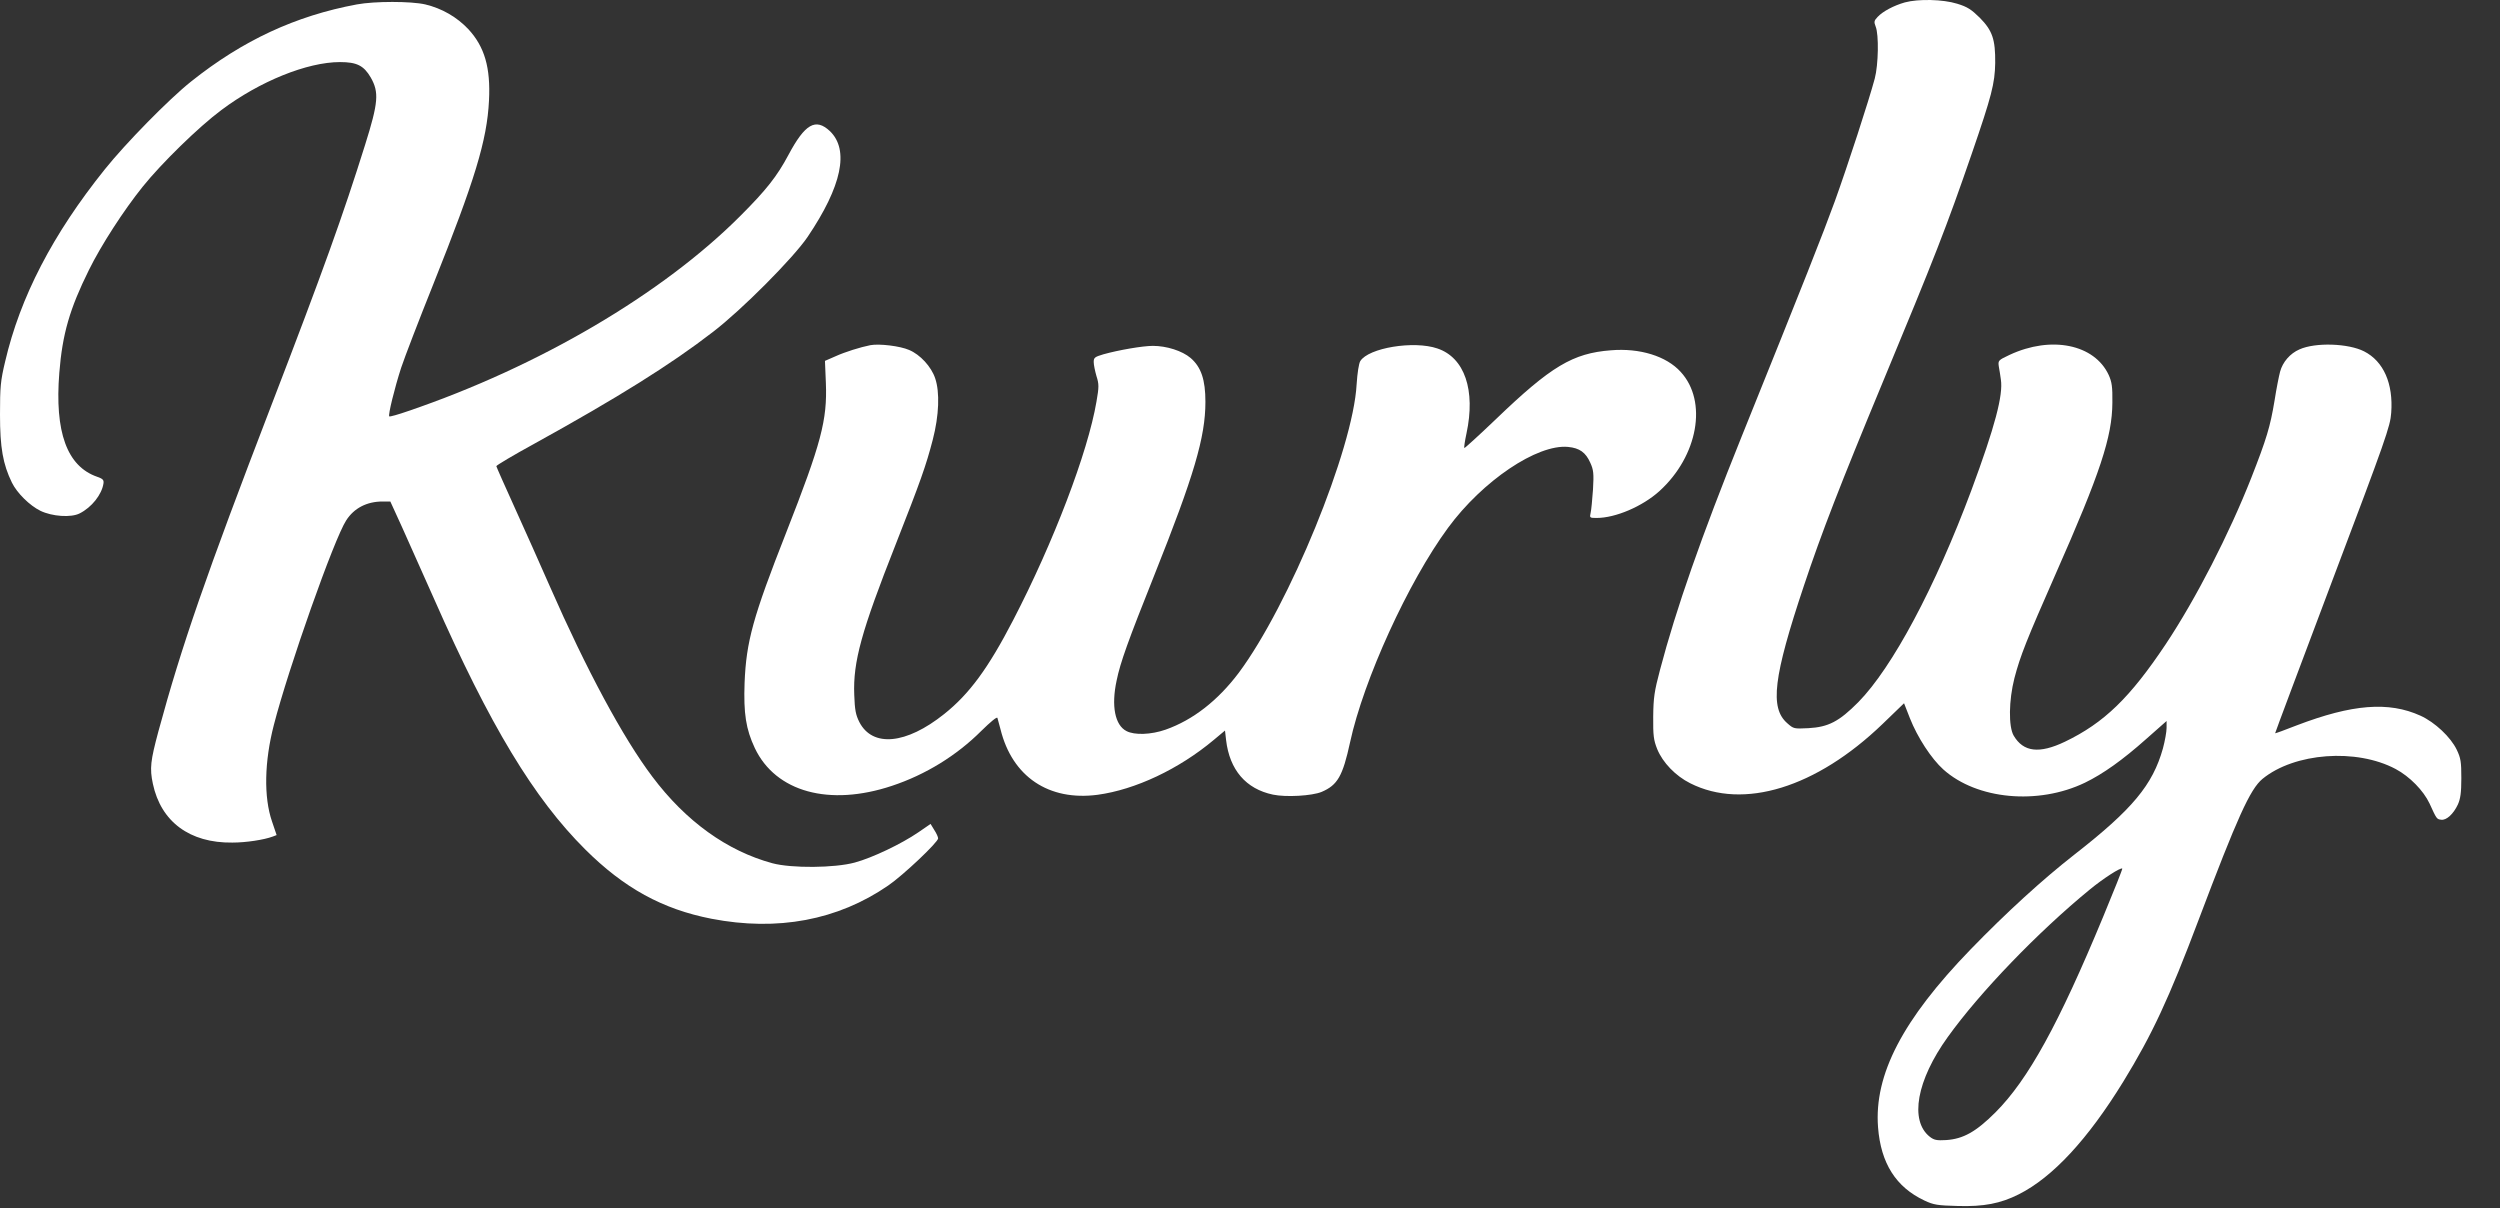 <svg width="60" height="29" viewBox="0 0 60 29" fill="none" xmlns="http://www.w3.org/2000/svg">
<rect x="0" y="0" width="60" height="29" fill="#333333" stroke="none"/>
<path d="M45.715 0.058C45.451 0.133 45.187 0.273 45.064 0.405C44.976 0.497 44.972 0.524 45.016 0.638C45.095 0.831 45.082 1.556 44.994 1.886C44.853 2.413 44.348 3.964 44.036 4.83C43.746 5.625 43.32 6.706 41.791 10.498C40.833 12.88 40.227 14.606 39.84 16.078C39.704 16.593 39.682 16.742 39.677 17.199C39.673 17.651 39.686 17.761 39.774 17.981C39.906 18.302 40.213 18.622 40.565 18.798C41.843 19.444 43.592 18.904 45.178 17.379L45.697 16.878L45.838 17.238C46.018 17.695 46.352 18.209 46.642 18.469C47.446 19.189 48.913 19.326 50.038 18.785C50.473 18.574 50.943 18.24 51.51 17.735L51.998 17.304V17.471C51.998 17.564 51.958 17.783 51.91 17.963C51.664 18.838 51.181 19.422 49.783 20.512C49.019 21.109 48.144 21.909 47.296 22.784C45.662 24.471 44.976 25.793 45.073 27.054C45.139 27.92 45.504 28.491 46.185 28.812C46.409 28.918 46.501 28.931 46.993 28.944C47.608 28.961 48.008 28.887 48.452 28.663C49.265 28.254 50.108 27.344 50.961 25.956C51.651 24.831 52.055 23.965 52.767 22.076C53.694 19.624 54.002 18.939 54.3 18.693C55.069 18.064 56.554 17.955 57.495 18.456C57.833 18.636 58.163 18.974 58.308 19.282C58.479 19.659 58.483 19.659 58.584 19.673C58.712 19.695 58.883 19.536 58.989 19.308C59.05 19.172 59.072 19.027 59.072 18.68C59.072 18.284 59.059 18.196 58.962 17.994C58.817 17.691 58.439 17.335 58.092 17.177C57.328 16.83 56.453 16.9 55.118 17.41C54.841 17.52 54.608 17.603 54.603 17.599C54.599 17.594 55.219 15.942 55.979 13.925C57.262 10.533 57.367 10.23 57.389 9.909C57.442 9.206 57.205 8.67 56.739 8.433C56.361 8.24 55.57 8.213 55.188 8.385C54.964 8.481 54.784 8.688 54.722 8.921C54.696 9.017 54.634 9.325 54.59 9.61C54.485 10.243 54.397 10.533 54.032 11.465C53.501 12.814 52.701 14.373 51.976 15.463C51.119 16.746 50.5 17.348 49.559 17.801C48.944 18.095 48.562 18.051 48.329 17.656C48.202 17.441 48.21 16.808 48.346 16.276C48.487 15.736 48.641 15.353 49.331 13.785C50.407 11.351 50.693 10.485 50.697 9.663C50.702 9.281 50.684 9.167 50.609 9C50.267 8.262 49.23 8.051 48.232 8.516C47.951 8.648 47.951 8.653 47.973 8.806C47.991 8.89 48.008 9.026 48.021 9.11C48.078 9.483 47.881 10.234 47.314 11.764C46.444 14.097 45.416 16.021 44.599 16.852C44.137 17.317 43.882 17.449 43.403 17.476C43.056 17.493 43.047 17.493 42.894 17.357C42.472 16.988 42.56 16.254 43.294 14.057C43.715 12.792 44.177 11.605 45.174 9.202C46.448 6.135 46.712 5.458 47.323 3.687C47.802 2.295 47.876 2.005 47.885 1.512C47.89 0.946 47.819 0.735 47.516 0.427C47.31 0.225 47.217 0.164 46.971 0.089C46.629 -0.017 46.04 -0.03 45.715 0.058ZM50.478 21.997C49.406 24.585 48.676 25.908 47.894 26.694C47.424 27.164 47.116 27.336 46.703 27.362C46.483 27.375 46.418 27.362 46.316 27.283C45.824 26.896 46 25.925 46.747 24.888C47.516 23.816 48.909 22.37 50.152 21.351C50.473 21.087 50.899 20.811 50.935 20.846C50.943 20.855 50.737 21.373 50.478 21.997Z" fill="white"/>
<path d="M8.564 0.106C7.096 0.379 5.826 0.968 4.587 1.956C4.056 2.378 3.014 3.441 2.518 4.061C1.265 5.621 0.483 7.132 0.123 8.679C0.013 9.14 0 9.285 0 9.949C0 10.744 0.07 11.14 0.286 11.583C0.409 11.834 0.712 12.133 0.971 12.26C1.252 12.396 1.705 12.427 1.911 12.322C2.201 12.177 2.443 11.869 2.483 11.605C2.496 11.518 2.469 11.491 2.333 11.443C1.608 11.192 1.309 10.371 1.424 8.943C1.498 8.011 1.674 7.409 2.135 6.478C2.425 5.889 2.97 5.045 3.427 4.478C3.871 3.925 4.763 3.05 5.312 2.642C6.231 1.952 7.373 1.49 8.16 1.49C8.564 1.49 8.731 1.574 8.898 1.86C9.1 2.216 9.082 2.457 8.762 3.477C8.23 5.173 7.76 6.486 6.512 9.729C4.943 13.811 4.359 15.498 3.801 17.555C3.612 18.262 3.59 18.438 3.669 18.811C3.862 19.721 4.552 20.235 5.576 20.222C5.905 20.222 6.336 20.156 6.547 20.077L6.639 20.042L6.529 19.717C6.327 19.132 6.345 18.275 6.573 17.397C6.925 16.03 8.019 12.932 8.309 12.489C8.498 12.194 8.805 12.036 9.183 12.036H9.368L9.653 12.66C9.807 13.007 10.15 13.772 10.414 14.365C11.758 17.414 12.813 19.159 14.043 20.384C14.979 21.316 15.902 21.821 17.075 22.05C18.661 22.357 20.107 22.085 21.315 21.254C21.675 21.008 22.515 20.213 22.515 20.121C22.515 20.09 22.475 19.998 22.422 19.919L22.334 19.774L22.04 19.976C21.636 20.253 20.937 20.587 20.515 20.701C20.032 20.833 18.995 20.841 18.538 20.718C17.453 20.424 16.46 19.712 15.656 18.64C14.953 17.709 14.074 16.074 13.199 14.079C12.975 13.569 12.597 12.721 12.356 12.19C12.114 11.658 11.916 11.21 11.912 11.188C11.908 11.17 12.321 10.924 12.826 10.648C14.816 9.549 16.099 8.749 17.11 7.967C17.804 7.436 19.039 6.192 19.382 5.687C20.203 4.47 20.388 3.6 19.918 3.147C19.575 2.826 19.32 2.971 18.92 3.723C18.648 4.232 18.393 4.557 17.769 5.181C15.902 7.053 12.931 8.798 9.798 9.865C9.557 9.949 9.355 10.006 9.342 9.993C9.311 9.962 9.469 9.316 9.627 8.828C9.711 8.574 10.058 7.673 10.396 6.829C11.398 4.32 11.688 3.371 11.736 2.413C11.776 1.622 11.631 1.126 11.244 0.704C10.967 0.41 10.611 0.203 10.207 0.106C9.86 0.027 8.994 0.027 8.564 0.106Z" fill="white"/>
<path d="M20.889 8.284C20.647 8.332 20.282 8.446 20.049 8.552L19.799 8.661L19.821 9.193C19.856 10.081 19.711 10.634 18.868 12.783C18.068 14.817 17.91 15.397 17.87 16.39C17.844 17.124 17.901 17.498 18.116 17.955C18.617 19.009 19.904 19.361 21.407 18.86C22.216 18.592 22.963 18.13 23.552 17.541C23.771 17.326 23.929 17.194 23.938 17.23C23.947 17.26 23.982 17.383 24.013 17.506C24.294 18.64 25.169 19.229 26.342 19.075C27.247 18.952 28.293 18.46 29.132 17.757L29.4 17.533L29.426 17.761C29.51 18.477 29.901 18.934 30.551 19.071C30.863 19.137 31.491 19.101 31.72 19.005C32.102 18.842 32.225 18.627 32.401 17.818C32.726 16.316 33.798 13.965 34.752 12.669C35.582 11.539 36.892 10.656 37.634 10.726C37.911 10.753 38.056 10.858 38.166 11.104C38.245 11.276 38.254 11.364 38.232 11.746C38.214 11.992 38.192 12.242 38.175 12.308C38.148 12.427 38.153 12.431 38.319 12.431C38.772 12.431 39.418 12.155 39.827 11.786C40.754 10.942 40.987 9.632 40.336 8.925C39.994 8.547 39.356 8.349 38.662 8.407C37.748 8.477 37.225 8.789 35.903 10.059C35.494 10.45 35.151 10.762 35.143 10.753C35.134 10.74 35.156 10.586 35.195 10.406C35.419 9.364 35.151 8.582 34.497 8.363C33.93 8.169 32.845 8.349 32.647 8.666C32.612 8.723 32.577 8.947 32.559 9.224C32.476 10.775 30.938 14.527 29.729 16.149C29.229 16.812 28.635 17.278 27.976 17.511C27.625 17.634 27.229 17.647 27.036 17.546C26.759 17.405 26.667 16.944 26.799 16.333C26.887 15.898 27.075 15.38 27.708 13.793C28.653 11.425 28.93 10.494 28.93 9.646C28.93 9.114 28.829 8.811 28.574 8.591C28.372 8.42 27.998 8.301 27.669 8.301C27.423 8.301 26.843 8.402 26.482 8.503C26.276 8.565 26.249 8.582 26.249 8.688C26.249 8.754 26.28 8.903 26.315 9.026C26.377 9.219 26.377 9.285 26.315 9.641C26.109 10.854 25.283 13.02 24.316 14.883C23.718 16.039 23.262 16.658 22.66 17.137C21.746 17.867 20.942 17.941 20.625 17.331C20.537 17.155 20.515 17.041 20.502 16.676C20.471 15.881 20.674 15.151 21.495 13.069C22.093 11.548 22.224 11.179 22.387 10.551C22.537 9.971 22.558 9.413 22.444 9.079C22.352 8.802 22.084 8.508 21.816 8.398C21.605 8.305 21.104 8.244 20.889 8.284Z" fill="white"/>
</svg>
